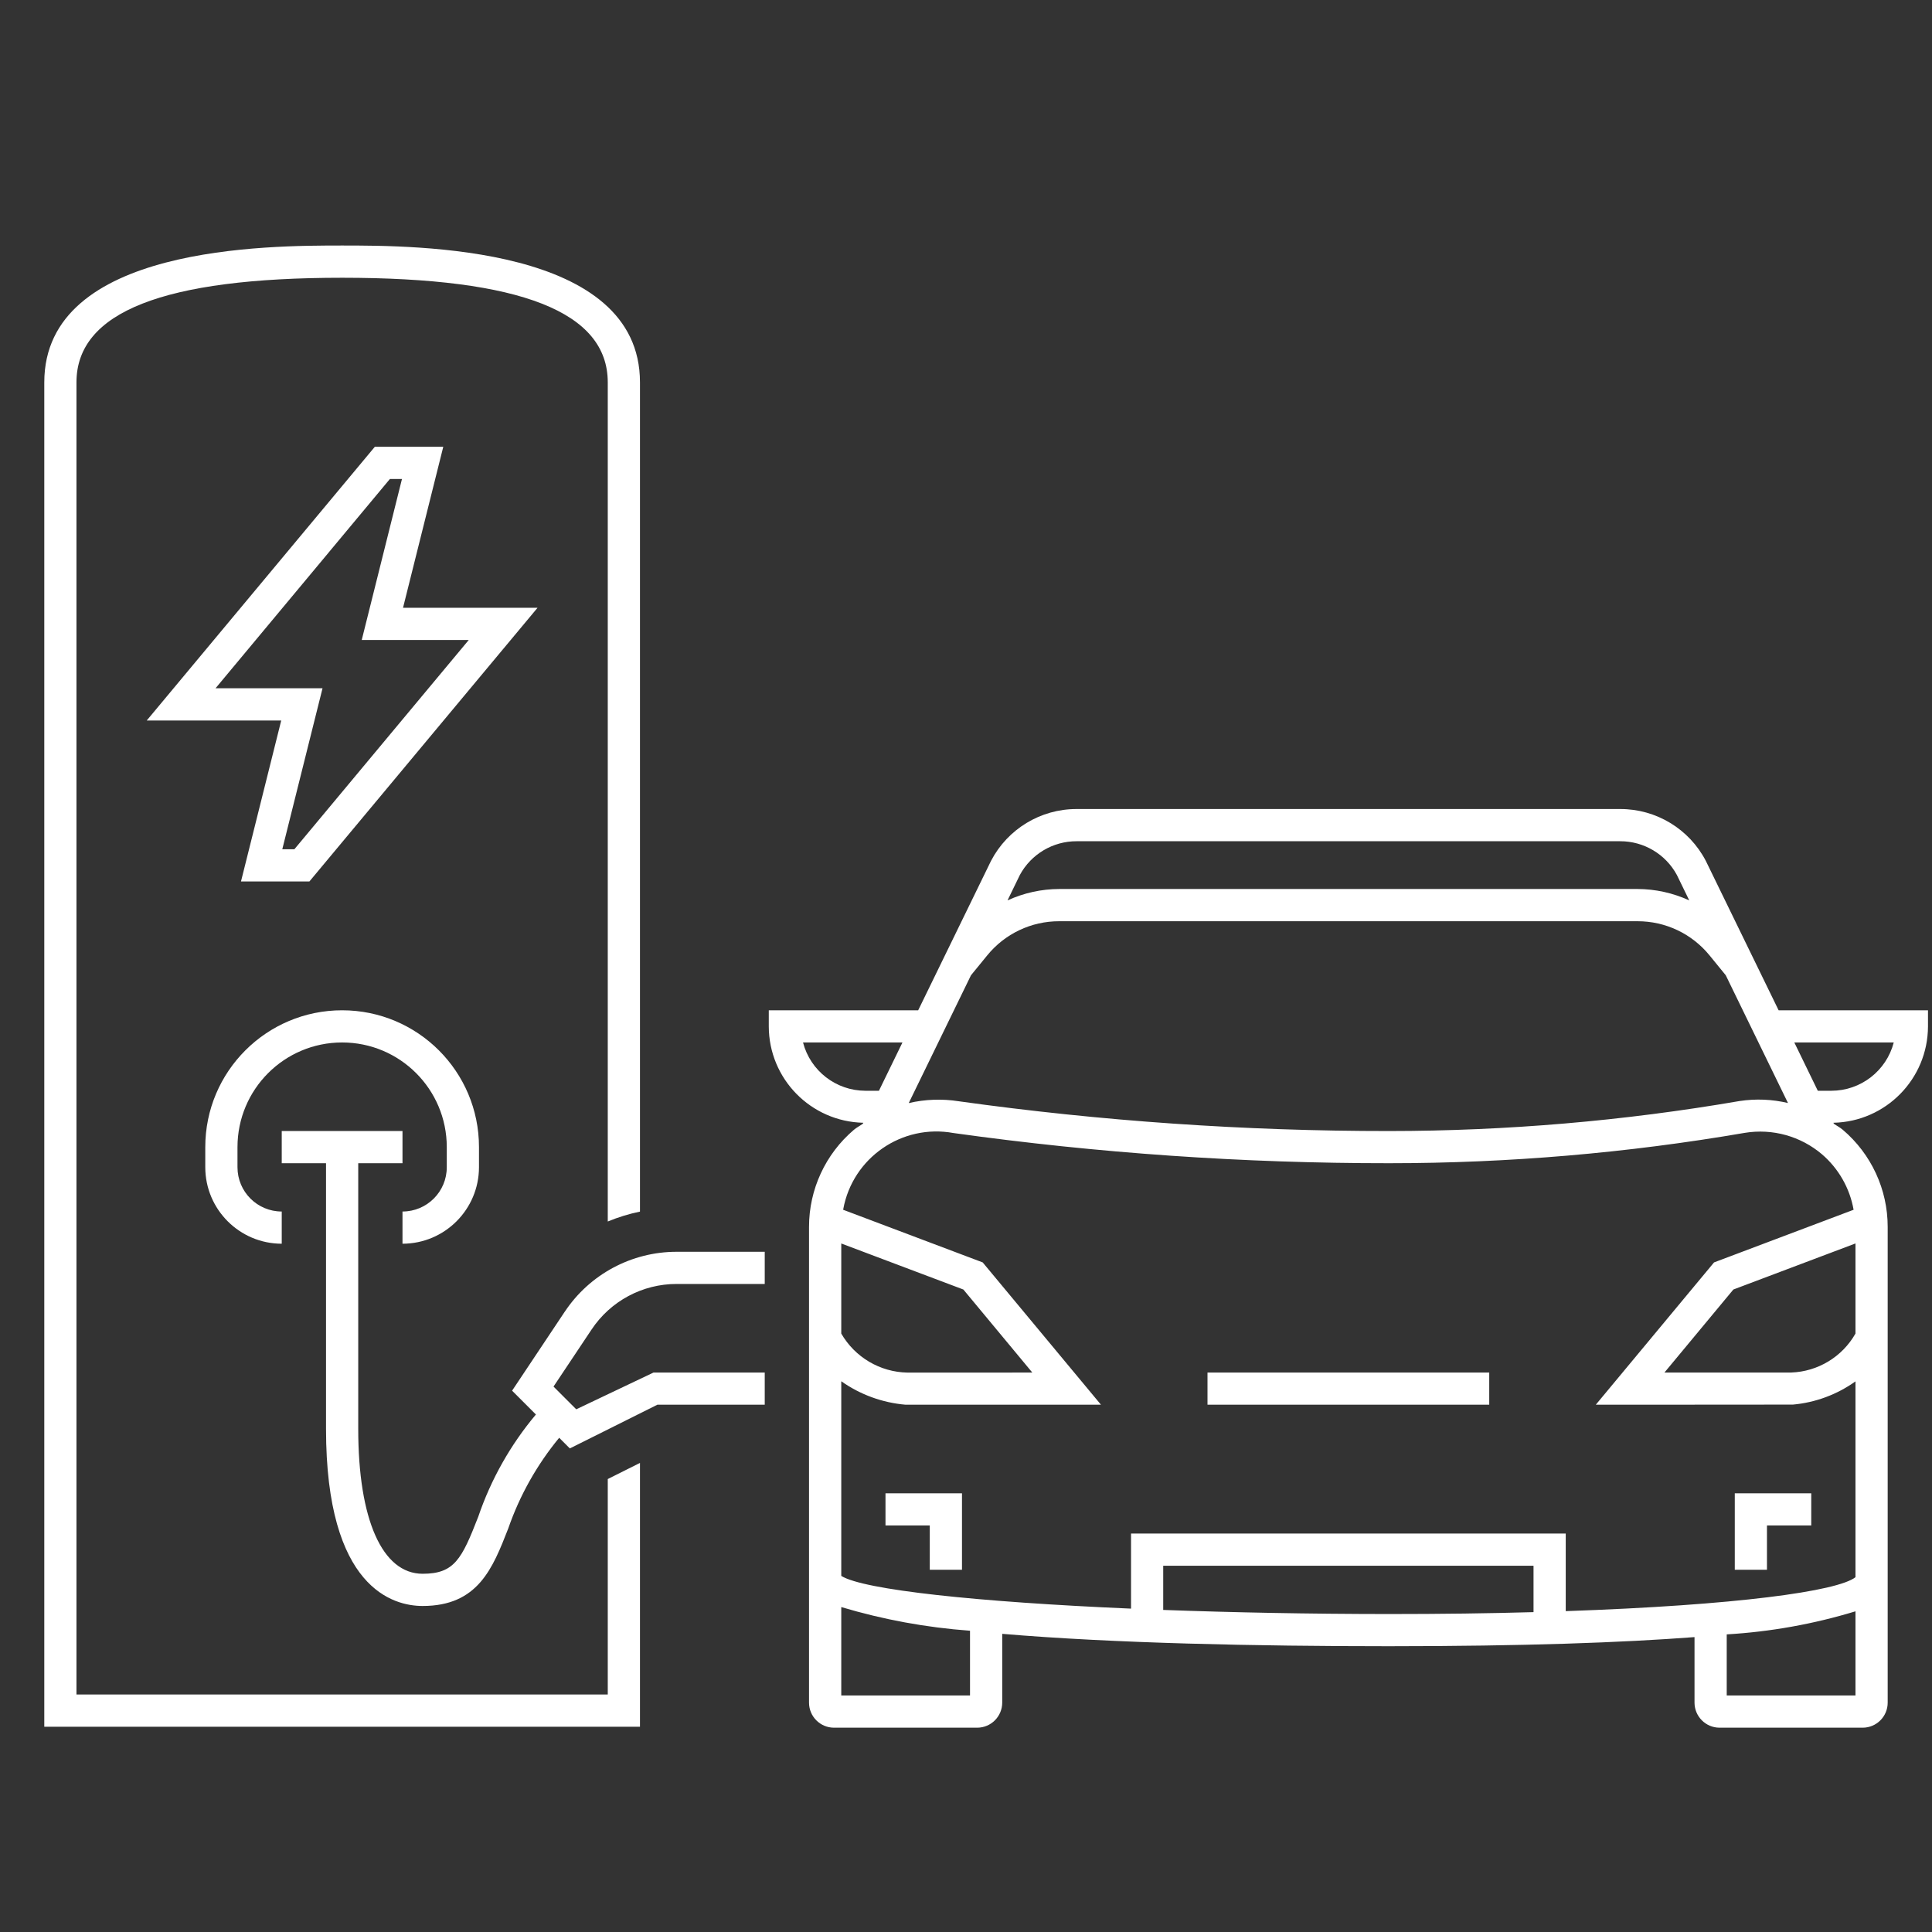 <svg width="64" height="64" xmlns="http://www.w3.org/2000/svg" xmlns:xlink="http://www.w3.org/1999/xlink" xml:space="preserve" overflow="hidden"><rect width="100%" height="100%" fill="#333333" stroke="none"/><g transform="translate(-499 -200)"><path d="M519.133 248.995 520.2 248.461 520.2 257.2 500.467 257.2 500.467 212.667C500.467 208.133 507.893 208.133 510.336 208.133 512.776 208.133 520.2 208.133 520.2 212.667L520.2 240.136C519.835 240.211 519.478 240.321 519.133 240.464L519.133 212.667C519.133 210.335 516.255 209.201 510.336 209.201 504.413 209.201 501.533 210.335 501.533 212.667L501.533 256.133 519.133 256.133ZM506.867 238.667 506.867 238C506.867 236.085 508.419 234.533 510.333 234.533 512.248 234.533 513.8 236.085 513.8 238L513.8 238.667C513.8 239.477 513.143 240.133 512.333 240.133L512.333 241.2C513.732 241.198 514.864 240.065 514.867 238.667L514.867 238C514.867 235.496 512.837 233.467 510.333 233.467 507.83 233.467 505.8 235.496 505.8 238L505.8 238.667C505.802 240.065 506.935 241.198 508.333 241.2L508.333 240.133C507.523 240.133 506.867 239.477 506.867 238.667ZM517.708 243.452 515.964 246.068 516.753 246.857C515.912 247.858 515.264 249.006 514.843 250.243 514.296 251.647 514.053 252.133 513 252.133 511.664 252.133 510.867 250.339 510.867 247.333L510.867 238.533 512.333 238.533 512.333 237.467 508.333 237.467 508.333 238.533 509.8 238.533 509.8 247.333C509.8 252.629 512.037 253.2 513 253.2 514.836 253.2 515.321 251.952 515.837 250.631 516.216 249.537 516.788 248.521 517.524 247.628L517.877 247.981 520.776 246.533 524.333 246.533 524.333 245.467 520.649 245.467 518.089 246.685 517.336 245.932 518.596 244.043C519.224 243.098 520.283 242.531 521.417 242.533L524.333 242.533 524.333 241.467 521.416 241.467C519.926 241.466 518.534 242.211 517.709 243.452ZM508.316 223.867 503.861 223.867 511.417 214.8 513.684 214.8 512.351 220.133 516.807 220.133 509.249 229.2 506.983 229.2ZM509.684 222.8 508.351 228.133 508.751 228.133 514.528 221.2 510.983 221.2 512.316 215.867 511.916 215.867 506.14 222.8ZM557.919 233.467 562.867 233.467 562.867 234C562.863 235.739 561.472 237.157 559.733 237.193L559.749 237.225C559.847 237.295 559.952 237.347 560.044 237.425 560.989 238.227 561.533 239.404 561.532 240.643L561.532 256.403C561.532 256.86 561.162 257.231 560.705 257.232L555.961 257.232C555.505 257.231 555.135 256.861 555.133 256.404L555.133 254.231C552.751 254.413 549.488 254.532 545 254.533 540.653 254.532 535.893 254.437 532.2 254.123L532.2 256.403C532.199 256.859 531.83 257.23 531.373 257.232L526.627 257.232C526.17 257.231 525.801 256.861 525.8 256.404L525.8 240.644C525.799 239.404 526.344 238.226 527.289 237.424 527.38 237.347 527.487 237.295 527.583 237.225L527.599 237.193C525.861 237.156 524.47 235.739 524.467 234L524.467 233.467 529.416 233.467 531.829 228.517C532.38 227.46 533.474 226.797 534.667 226.8L552.667 226.8C553.86 226.796 554.956 227.459 555.507 228.517ZM529.103 236.541C529.647 236.414 530.21 236.394 530.761 236.481 535.483 237.14 540.246 237.469 545.013 237.467 548.906 237.465 552.791 237.133 556.627 236.473 557.16 236.392 557.704 236.414 558.229 236.539L556.168 232.307 555.633 231.651C555.049 230.932 554.172 230.515 553.245 230.517L534.088 230.517C533.162 230.515 532.285 230.931 531.701 231.651L531.165 232.307ZM532.785 228.983 532.375 229.827C532.912 229.58 533.497 229.451 534.088 229.449L553.245 229.449C553.837 229.451 554.421 229.58 554.959 229.827L554.548 228.983C554.174 228.293 553.451 227.864 552.667 227.867L534.667 227.867C533.882 227.864 533.159 228.293 532.785 228.983ZM528.116 236.133 528.895 234.533 525.601 234.533C525.846 235.474 526.695 236.131 527.667 236.133ZM526.868 244.176C527.321 244.961 528.152 245.452 529.059 245.469L533.197 245.468 530.913 242.717 526.868 241.192ZM531.133 254.02C529.687 253.915 528.257 253.652 526.868 253.236L526.868 256.164 531.133 256.164ZM545 253.467C546.735 253.467 548.335 253.446 549.8 253.404L549.8 251.867 537.533 251.867 537.533 253.331C539.841 253.416 542.373 253.465 545 253.467ZM560.465 256.164 560.465 253.377C559.079 253.799 557.647 254.056 556.2 254.141L556.2 256.164ZM560.465 241.191 556.42 242.717 554.137 245.467 558.333 245.467C559.22 245.436 560.027 244.948 560.465 244.176ZM559.355 238.237C558.649 237.637 557.715 237.377 556.8 237.527 552.907 238.196 548.964 238.533 545.013 238.533 540.187 238.535 535.366 238.201 530.585 237.533 528.881 237.221 527.246 238.35 526.934 240.054 526.933 240.061 526.932 240.068 526.931 240.075L531.553 241.819 535.471 246.533 529 246.533C528.233 246.468 527.497 246.2 526.868 245.756L526.868 252.204C527.608 252.667 531.381 253.069 536.467 253.288L536.467 250.8 550.867 250.8 550.867 253.371C556.523 253.176 559.871 252.713 560.465 252.247L560.465 245.76C559.855 246.196 559.139 246.462 558.392 246.529L553 246.533 551.863 246.533 555.78 241.819 560.403 240.075C560.276 239.359 559.906 238.71 559.355 238.237ZM558.439 234.533 559.217 236.133 559.667 236.133C560.639 236.132 561.488 235.475 561.733 234.533ZM528.333 250.533 529.8 250.533 529.8 252 530.867 252 530.867 249.467 528.333 249.467ZM557.533 250.533 559 250.533 559 249.467 556.467 249.467 556.467 252 557.533 252ZM539 246.533 548.333 246.533 548.333 245.467 539 245.467Z" fill="#FFFFFF"/></g></svg>